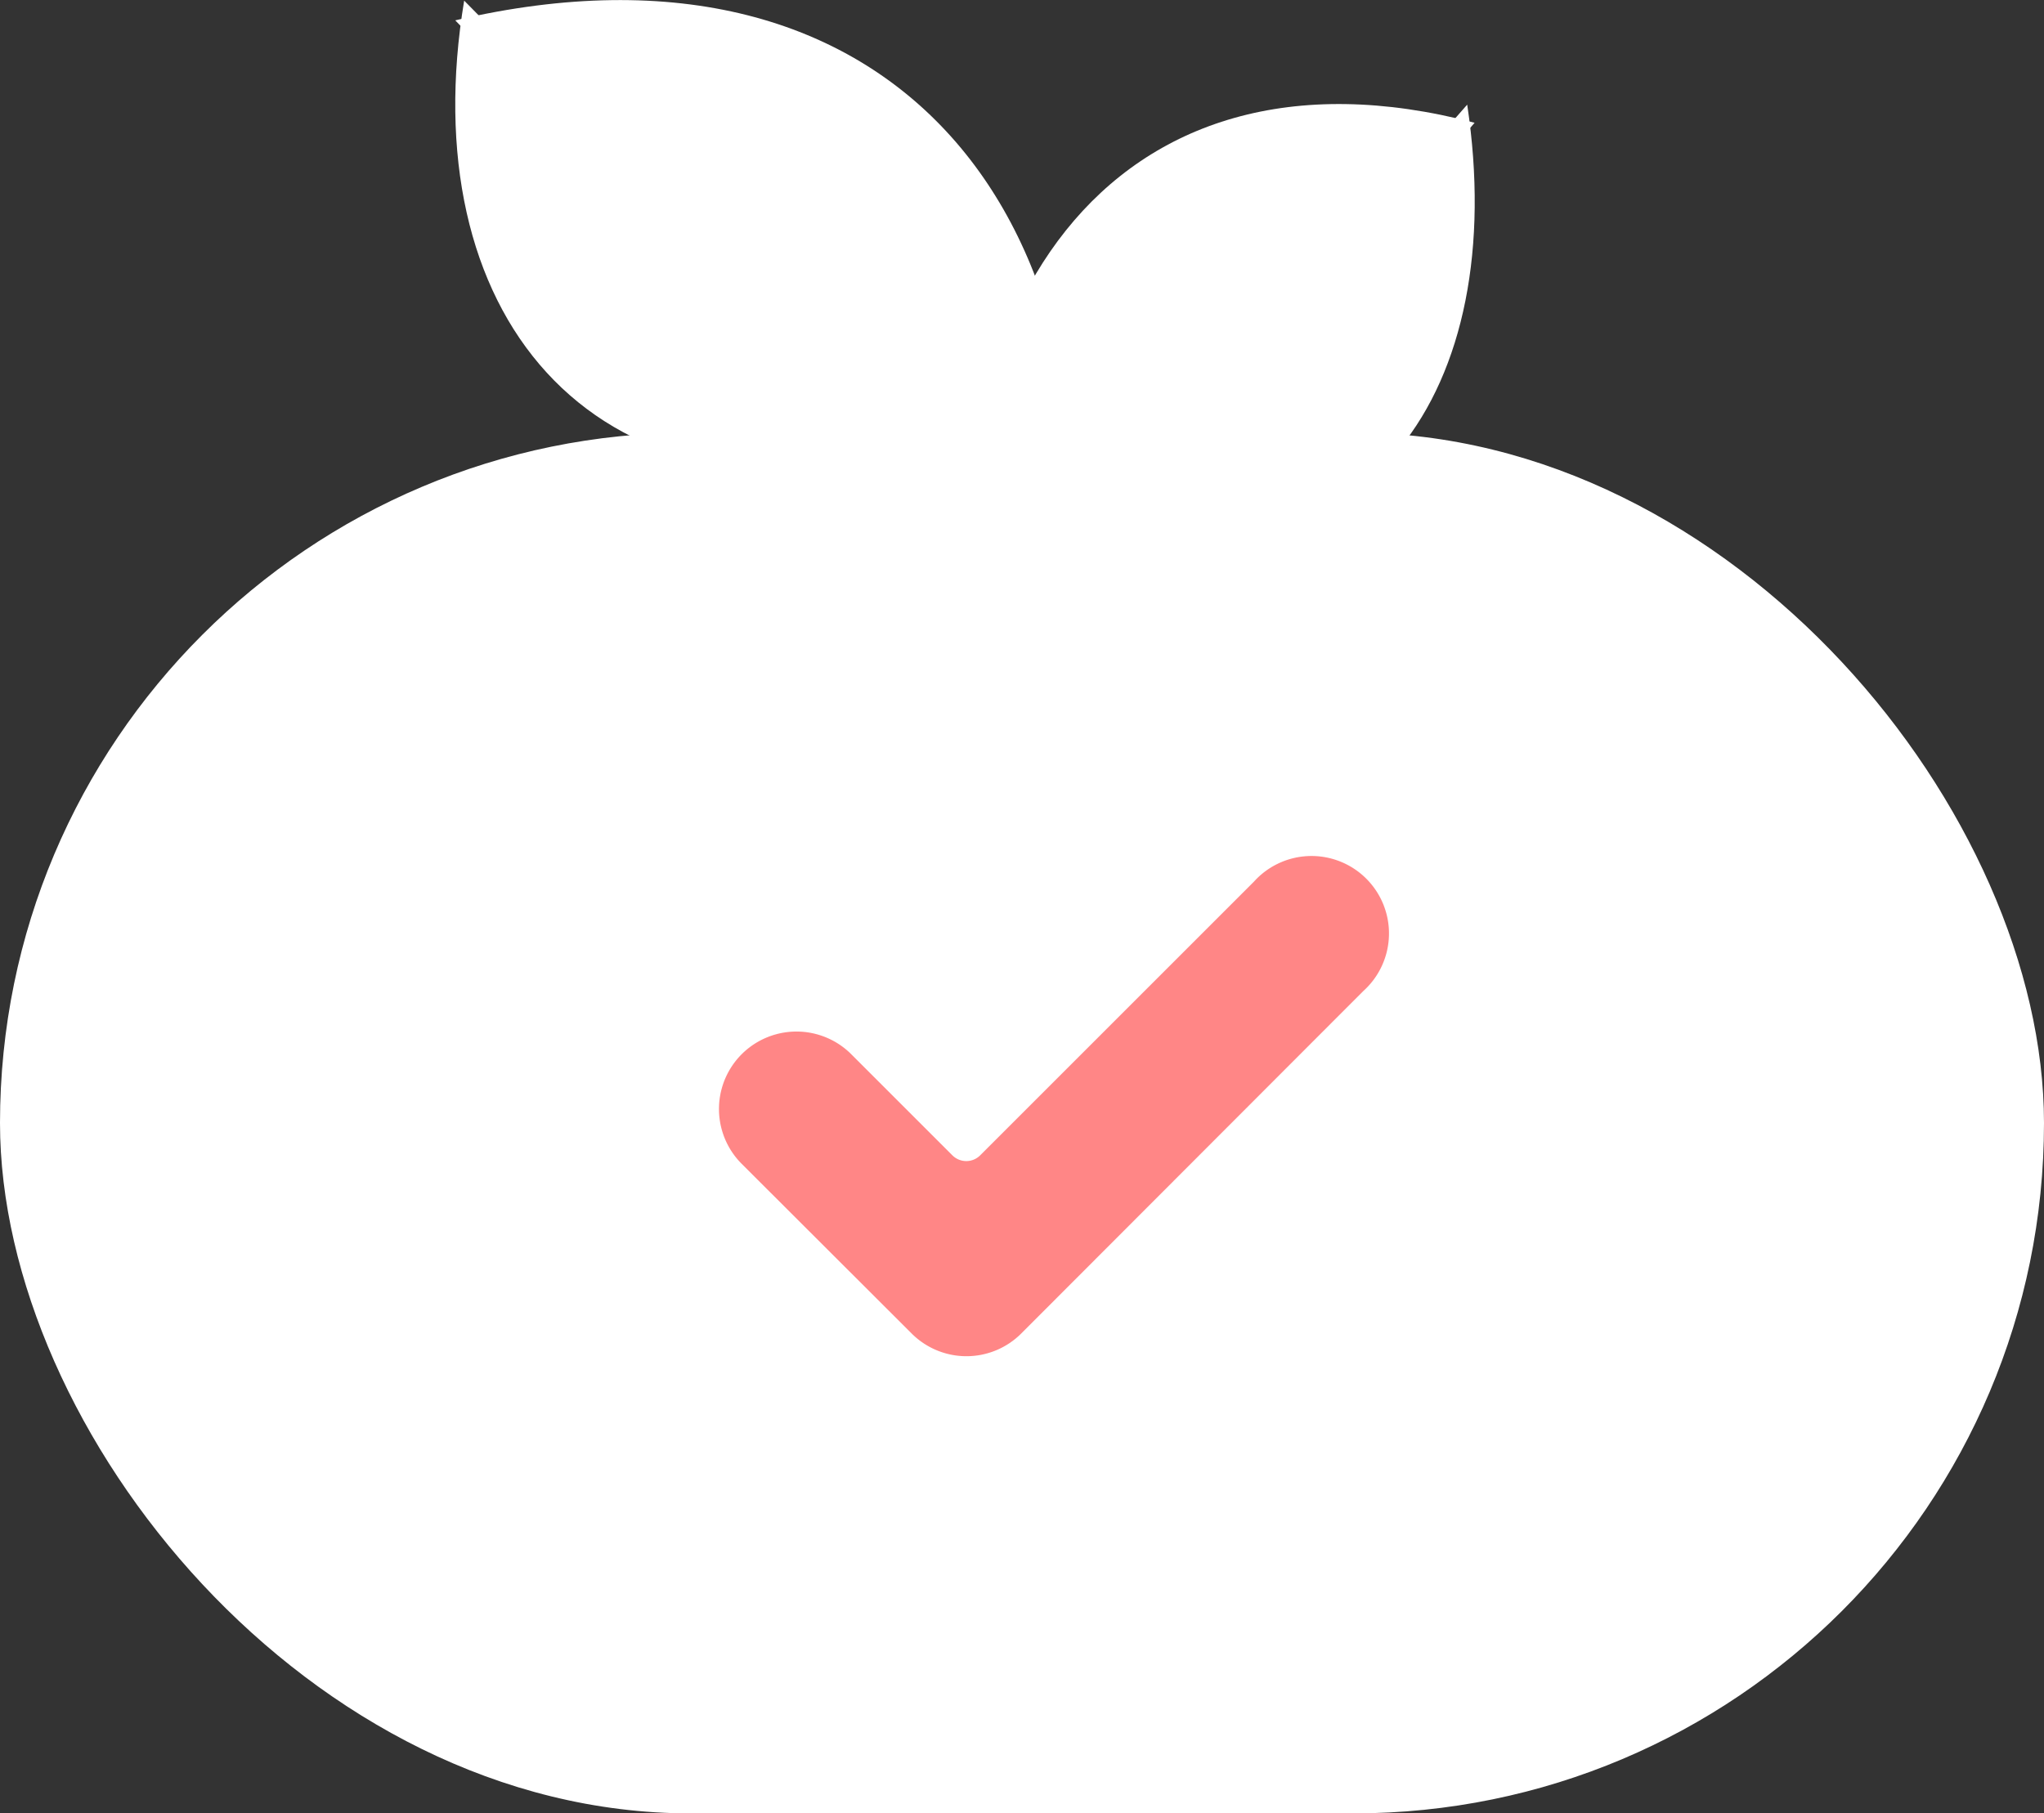 <svg xmlns="http://www.w3.org/2000/svg" viewBox="80 1276.195 25.699 22.805"><rect x="80" y="1276.195" width="25.699" height="22.805" fill="#333333" stroke="none"/><defs><style>.a{fill:#fff;}.b{opacity:0.885;}.c{fill:#f77;}</style></defs><rect class="a" width="25.699" height="17.364" rx="8.682" transform="translate(80 1281.636)"/><g class="b" transform="translate(89.04 1286.996)"><g transform="translate(0 0)"><path class="c" d="M3.8,11.783a.974.974,0,0,1-1.378,0L.285,9.649A.974.974,0,0,1,1.663,8.271L2.935,9.543a.247.247,0,0,0,.348,0L6.726,6.1A.974.974,0,1,1,8.1,7.477Z" transform="translate(0 -5.814)"/></g></g><path class="a" d="M-351.9,35.837c-4.128.947-6.3-1.864-5.655-5.739" transform="translate(443.391 1246.105)"/><path class="a" d="M-357.667,30.353c5.573-1.307,8.511,2.572,7.634,7.919" transform="translate(443.391 1246.098)"/><path class="a" d="M-357.667,35.406c3.4.876,5.2-1.724,4.66-5.308" transform="translate(451.454 1247.413)"/><path class="a" d="M-351.249,30.333c-4.593-1.208-7.014,2.379-6.292,7.324" transform="translate(449.789 1247.406)"/></svg>